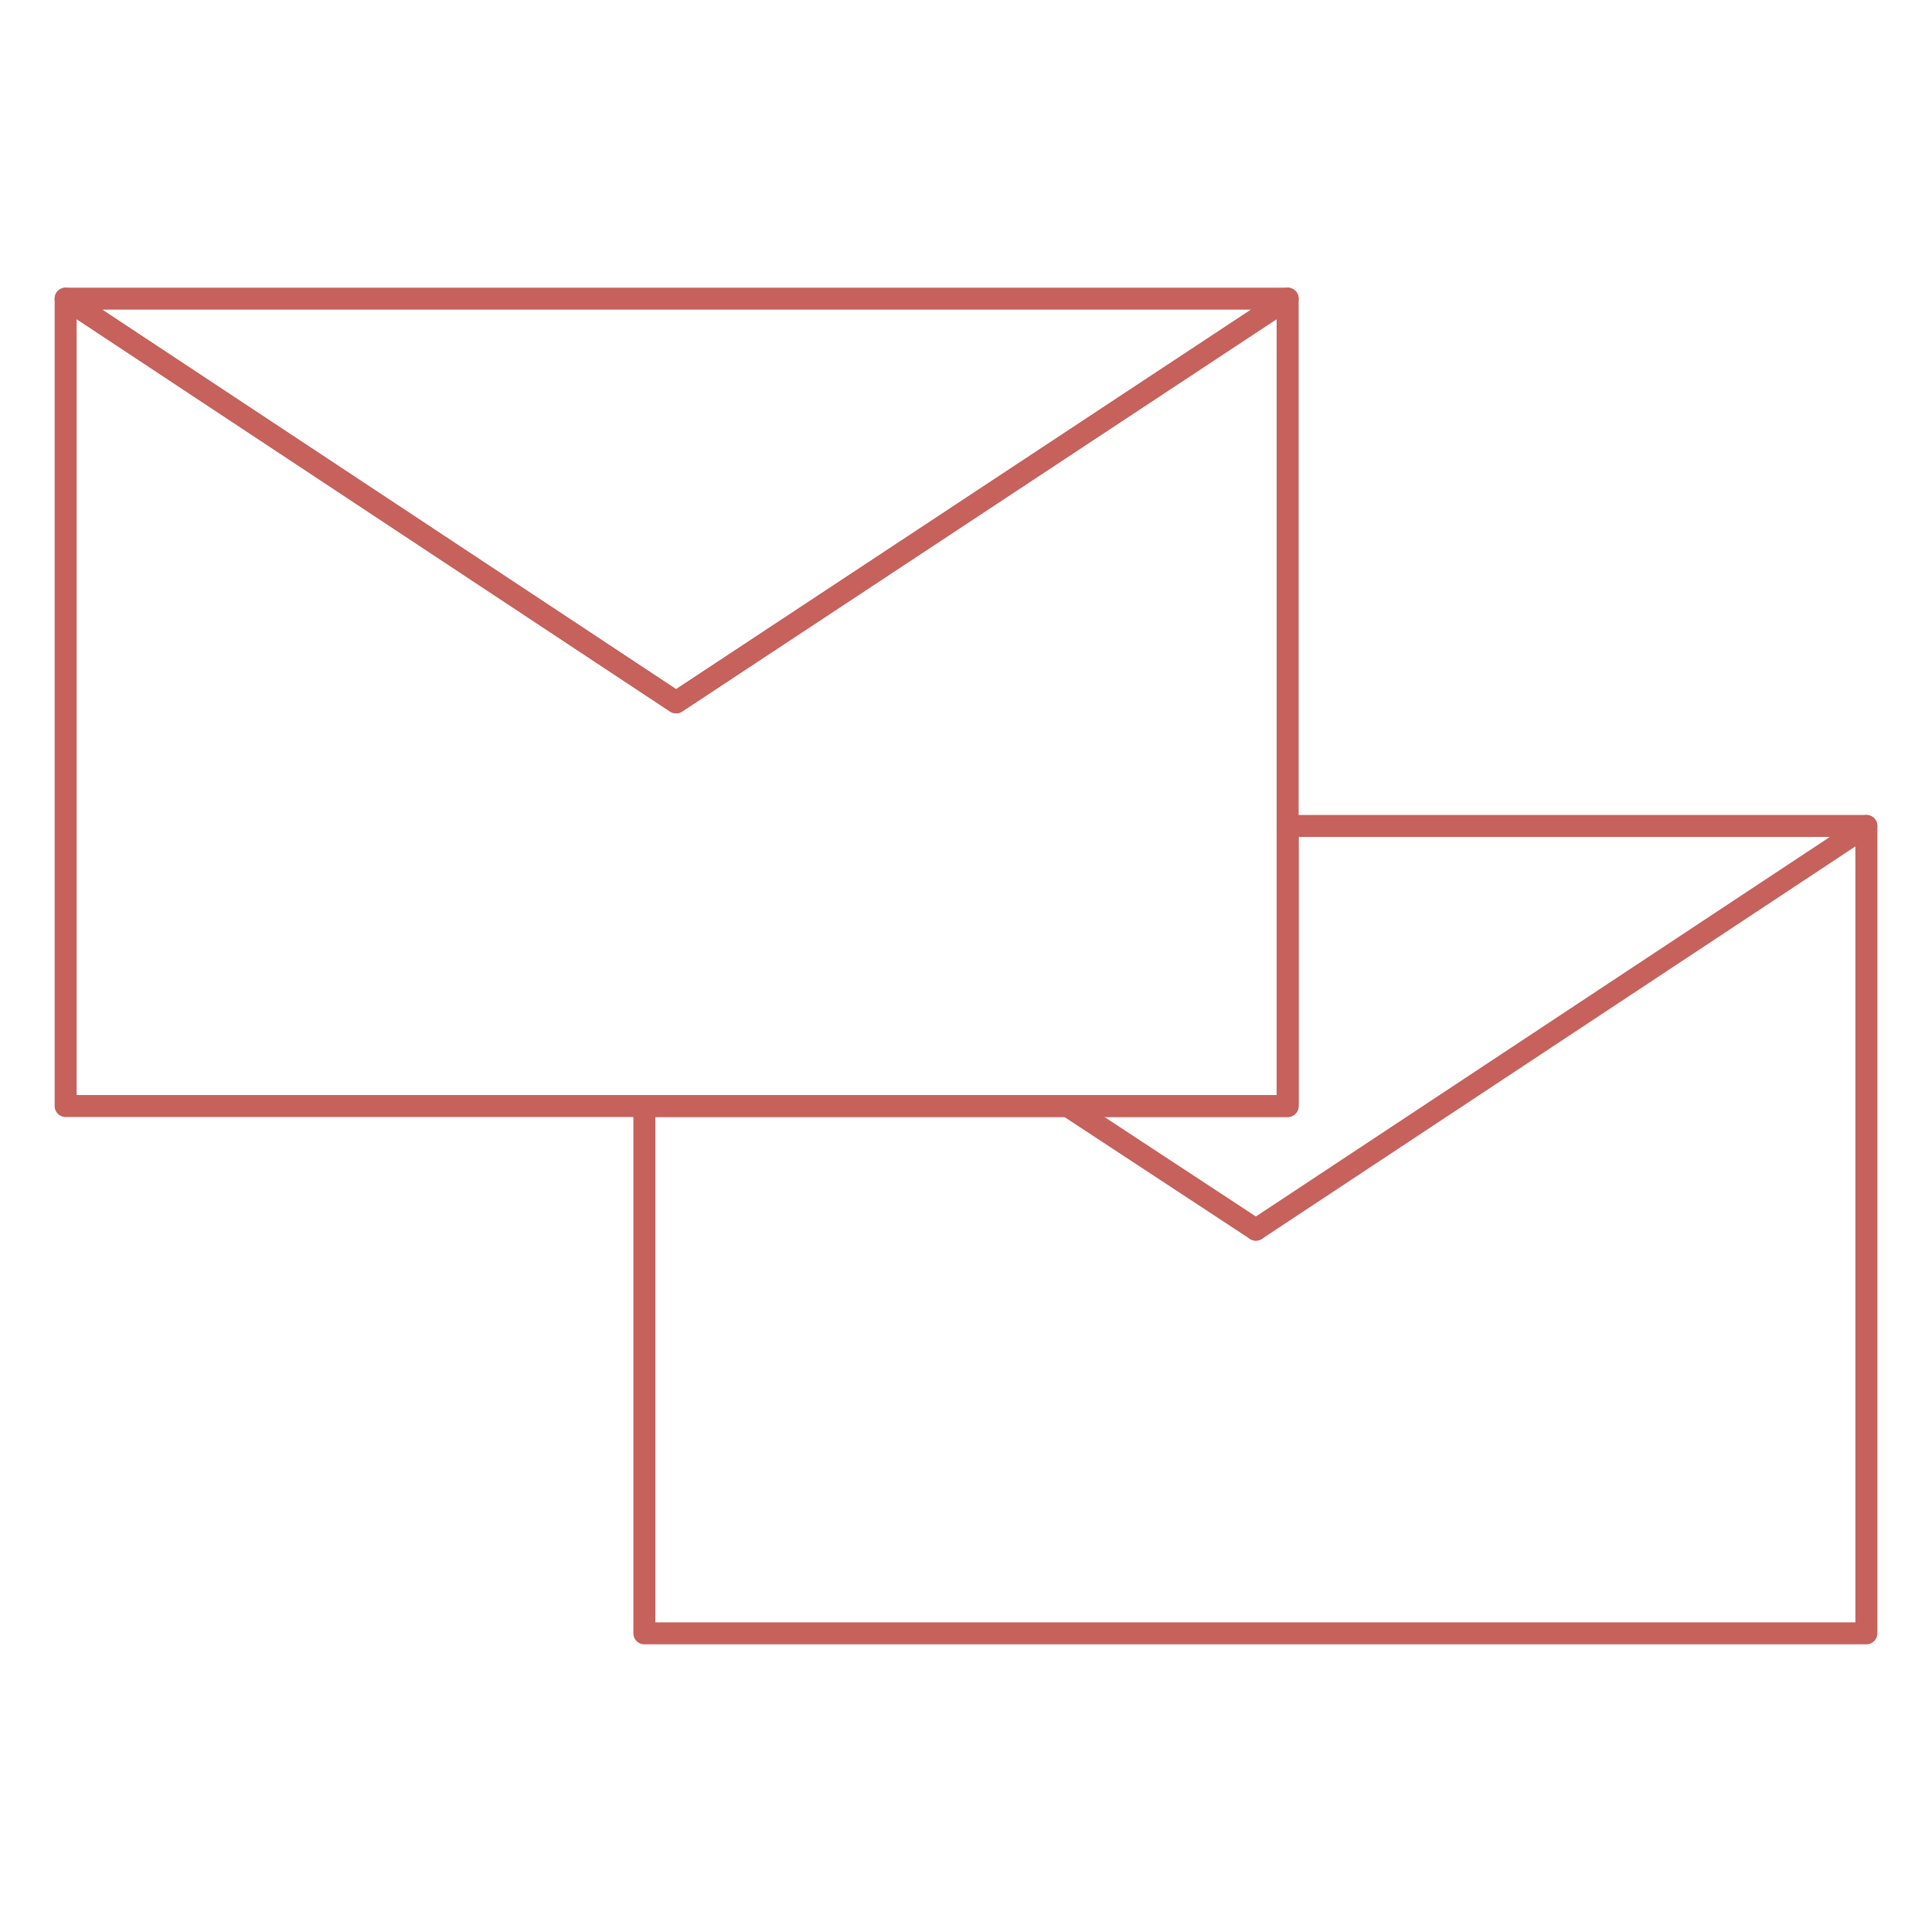 <?xml version="1.0" encoding="utf-8"?>
<!-- Generator: Adobe Illustrator 19.0.0, SVG Export Plug-In . SVG Version: 6.00 Build 0)  -->
<!DOCTYPE svg PUBLIC "-//W3C//DTD SVG 1.1//EN" "http://www.w3.org/Graphics/SVG/1.1/DTD/svg11.dtd">
<svg version="1.1" id="Layer_1" xmlns="http://www.w3.org/2000/svg" xmlns:xlink="http://www.w3.org/1999/xlink" x="0px" y="0px"
	 width="176.6px" height="176.6px" viewBox="-307 218.4 176.6 176.6" style="enable-background:new -307 218.4 176.6 176.6;"
	 xml:space="preserve">
<style type="text/css">
	.st0{fill:none;stroke:#C6615C;stroke-width:2.01;stroke-linecap:round;stroke-linejoin:round;stroke-miterlimit:10;}
</style>
<g id="Layer_1_1_">
</g>
<g id="_x34__x2F_8_x2F_12_Content">
	<g id="XMLID_1_">
		<polygon id="XMLID_51_" class="st0" points="-136.4,293.9 -136.4,367.7 -248.1,367.7 -248.1,319.5 -189.3,319.5 -189.3,293.9 		
			"/>
		<line id="XMLID_46_" class="st0" x1="-192.2" y1="330.8" x2="-209.4" y2="319.5"/>
		<line id="XMLID_99_" class="st0" x1="-136.4" y1="293.9" x2="-192.2" y2="330.8"/>
		<polygon id="XMLID_53_" class="st0" points="-189.3,245.7 -189.3,319.5 -301,319.5 -301,245.7 -245.2,282.6 		"/>
		<polygon id="XMLID_48_" class="st0" points="-189.3,245.7 -245.2,282.6 -301,245.7 		"/>
	</g>
	<g id="XMLID_2_">
	</g>
	<g id="XMLID_42_">
	</g>
	<g id="XMLID_43_">
	</g>
	<g id="XMLID_44_">
	</g>
	<g id="XMLID_45_">
	</g>
	<g id="XMLID_47_">
	</g>
</g>
</svg>
